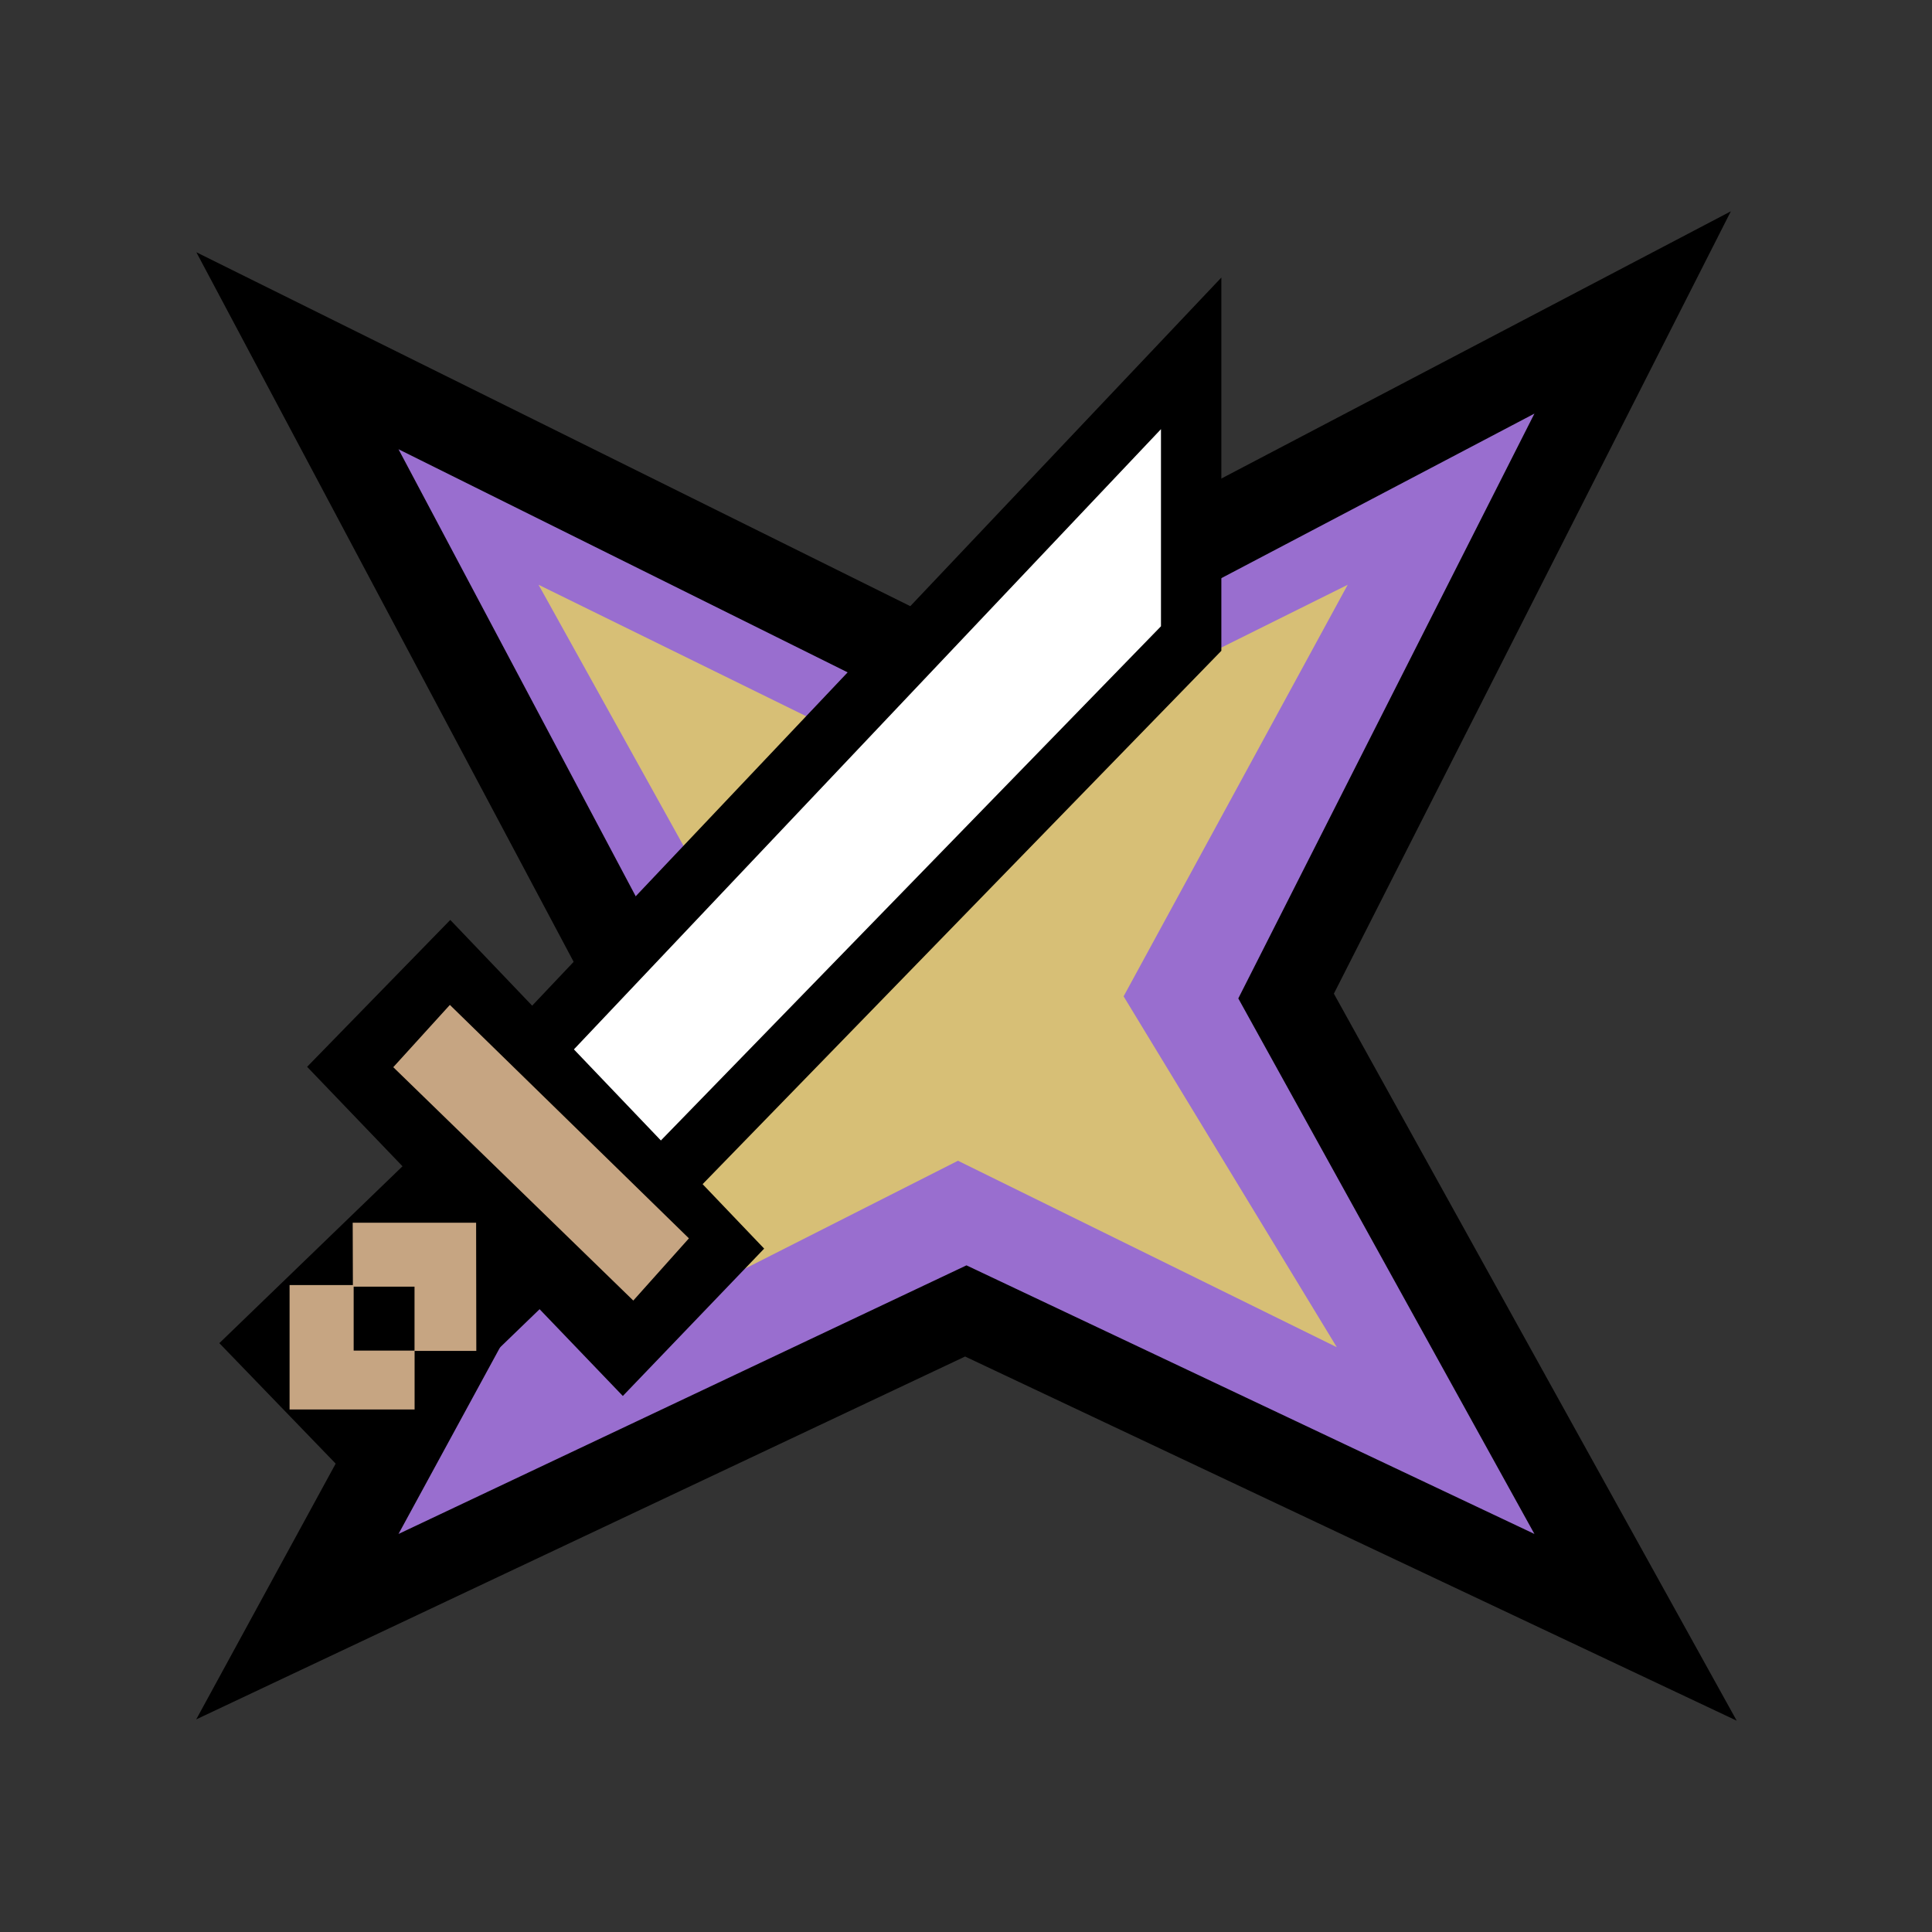 <?xml version="1.0" encoding="UTF-8"?>
<svg width="512px" height="512px" viewBox="0 0 512 512" version="1.1" xmlns="http://www.w3.org/2000/svg" xmlns:xlink="http://www.w3.org/1999/xlink">
    <rect x="0" y="0" width="512" height="512" fill="#333333" stroke="none"/>
    <!-- Generator: Sketch 53.2 (72643) - https://sketchapp.com -->
    <title>ic_ui_affinity</title>
    <desc>Created with Sketch.</desc>
    <g id="ic_ui_affinity" stroke="none" stroke-width="1" fill="none" fill-rule="evenodd">
        <g id="Group-5" transform="translate(52, 56)">
            <polygon id="Path-28" fill="#000000" fill-rule="nonzero" points="406.692 0 301.491 207.331 408.247 400 203.76 303.491 0 399.656 104.684 207.661 0.036 10.849 198.465 109.218"></polygon>
            <polygon id="Path" fill="#996ECF" points="53.608 63.055 130.832 208.591 53.608 350.515 204.124 279.332 354.639 350.515 276.162 208.591 354.639 53.608 199.129 135.344"></polygon>
            <polygon id="Path-29" fill="#D7BF76" points="90.722 98.969 198.573 151.946 305.155 98.969 245.766 208.039 302.273 301.031 201.874 251.611 106.779 299.779 151.284 208.039"></polygon>
            <polygon id="Path-30" fill="#000000" fill-rule="nonzero" points="76.9 223.324 271.67 17.553 271.67 116.467 121.872 270.489"></polygon>
            <polygon id="Path" fill="#FFFFFF" points="98.969 223.283 121.986 247.423 255.67 109.97 255.67 57.732"></polygon>
            <polygon id="Path-31" fill="#000000" fill-rule="nonzero" transform="translate(89.947, 250.861) rotate(2) translate(-89.947, -250.861) " points="65.142 188.618 151.312 272.768 115.244 313.104 28.583 228.846"></polygon>
            <polygon id="Path" fill="#C6A582" points="67.22 210.311 52.22 226.817 115.829 288.662 130.571 272.176"></polygon>
            <polygon id="Rectangle-4" fill="#000000" fill-rule="nonzero" transform="translate(52.132, 292.002) rotate(46) translate(-52.132, -292.002) " points="25.89 253.389 78.374 253.389 78.374 330.615 25.89 330.615"></polygon>
            <path d="M41.468,268.041 L74.176,268.041 L74.227,302.003 L57.872,302.003 L57.872,317.526 L24.742,317.526 L24.742,284.559 L41.518,284.559 L41.468,268.041 Z M41.724,284.979 L41.724,301.916 L57.853,301.916 L57.853,284.979 L41.724,284.979 Z" id="Path-32" fill="#C6A582"></path>
        </g>
    </g>
</svg>